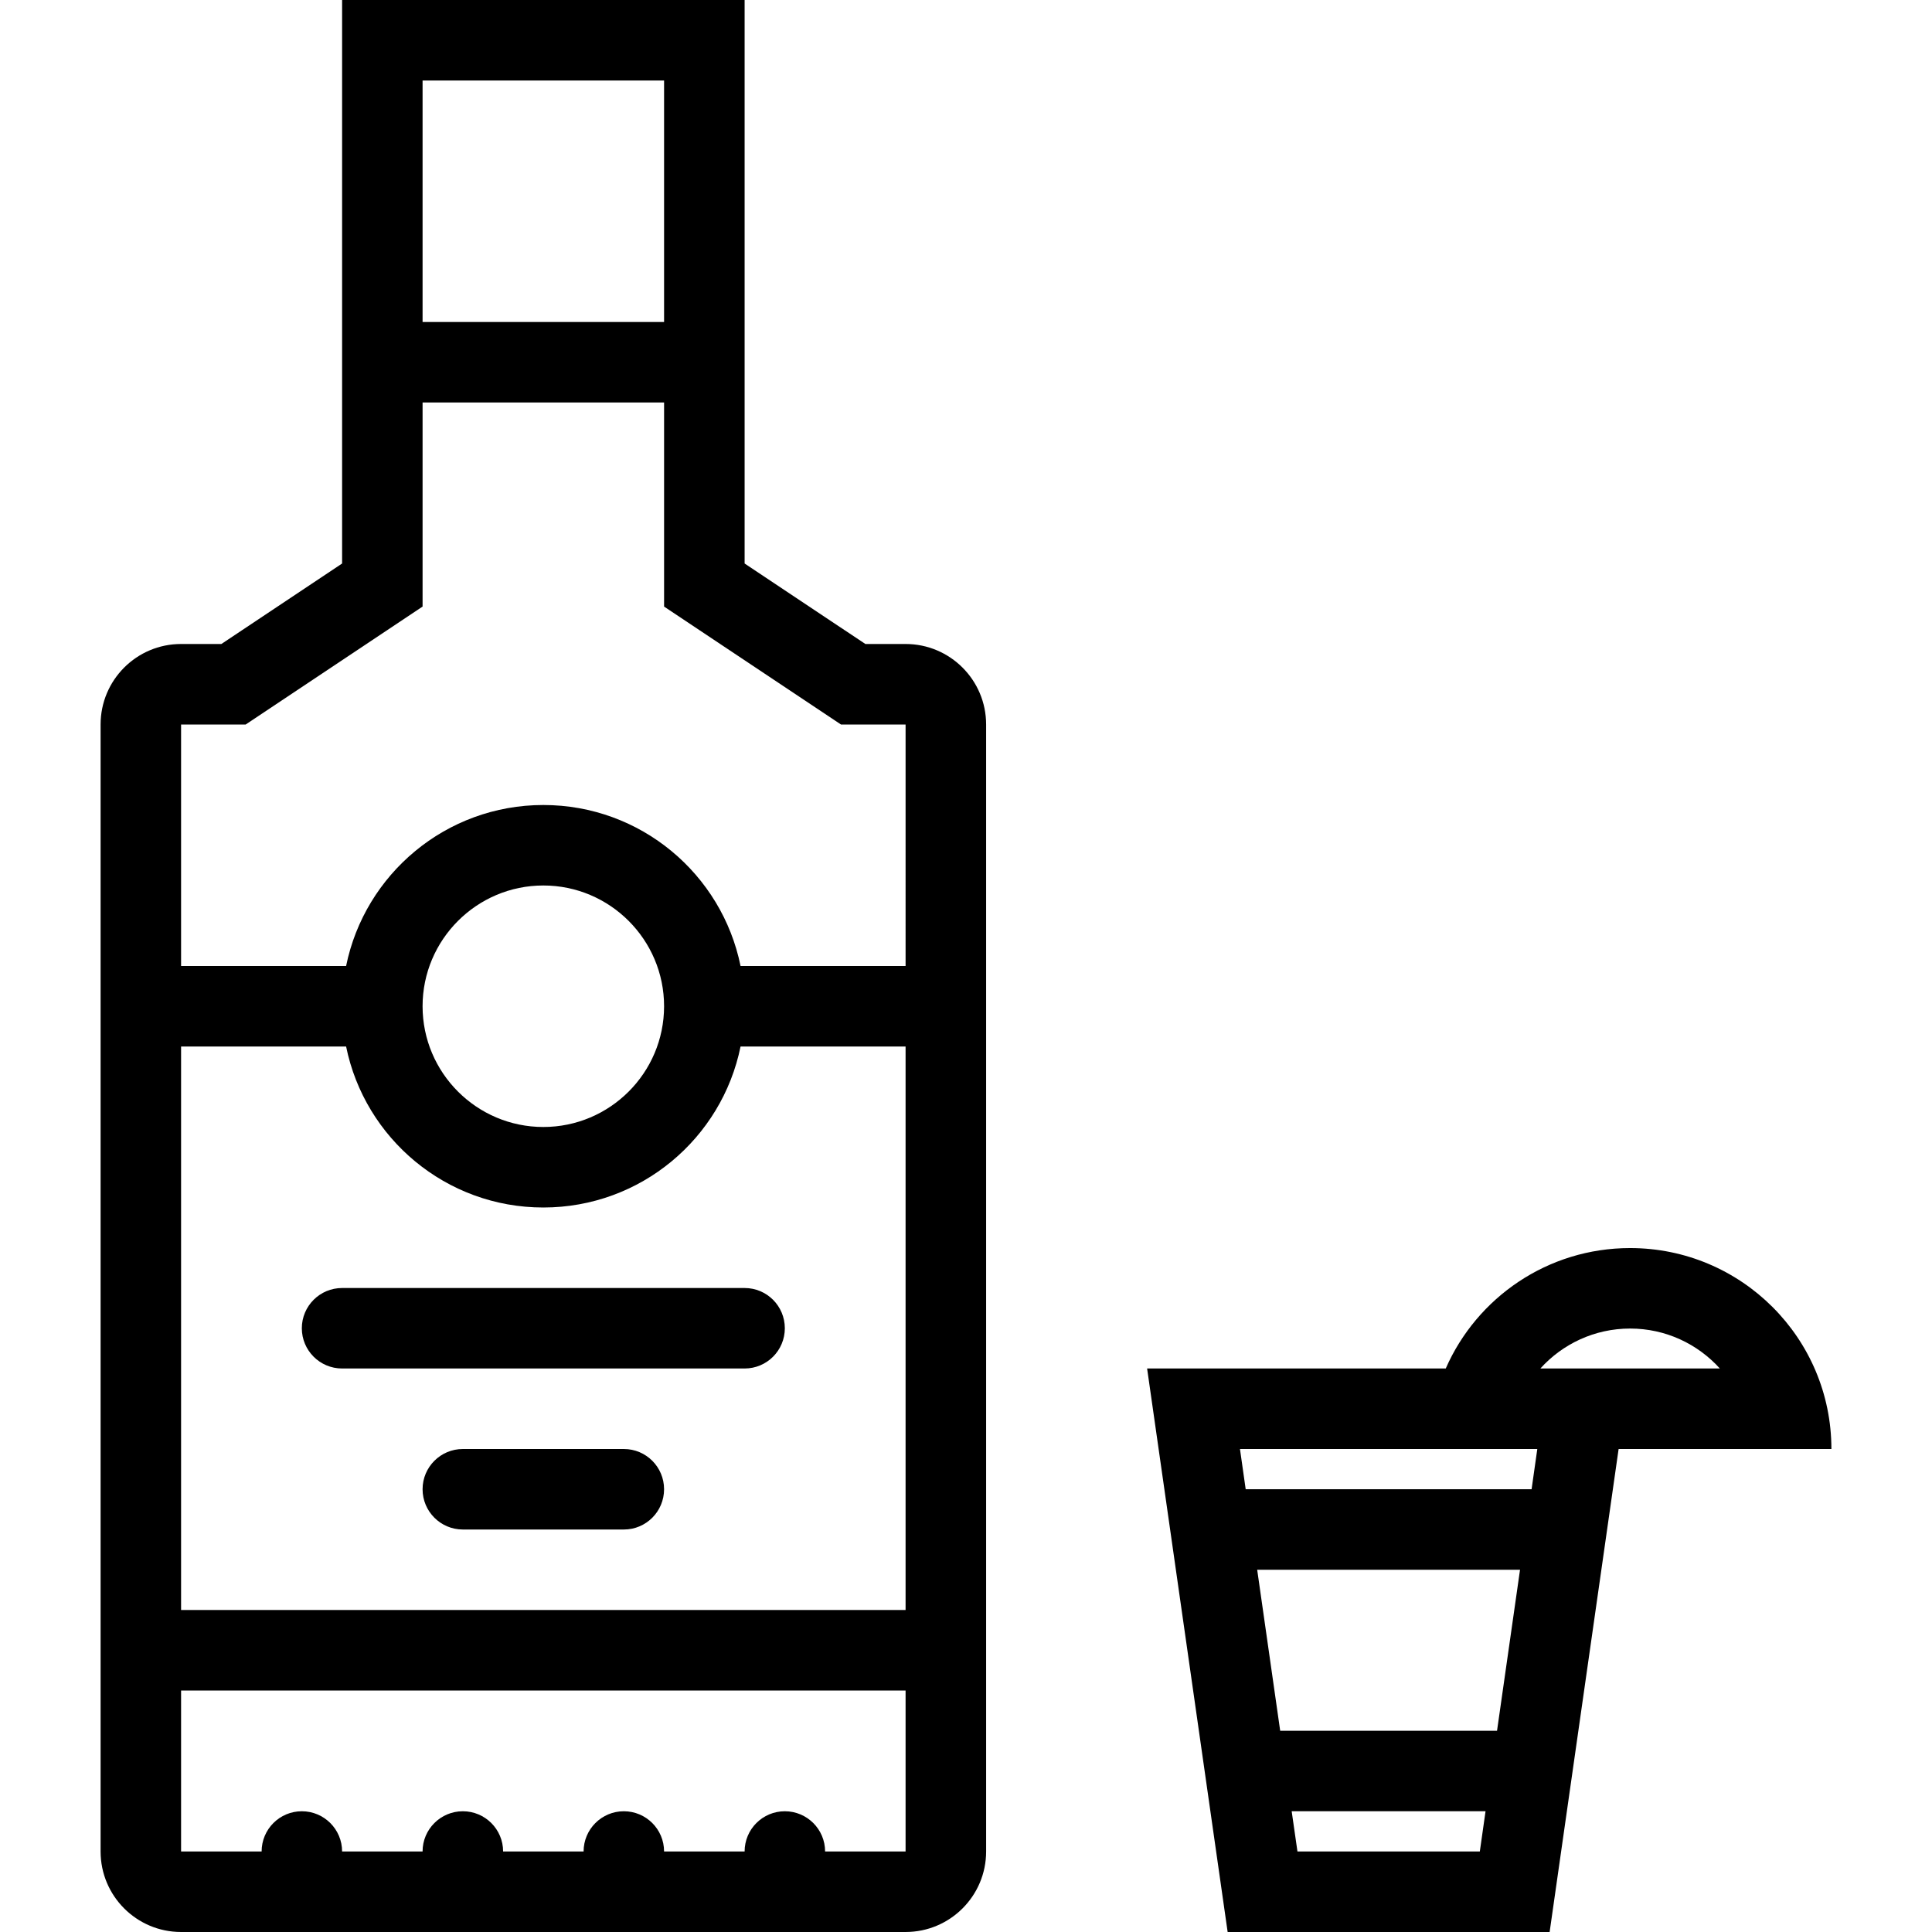 <?xml version="1.0" encoding="iso-8859-1"?>
<!-- Generator: Adobe Illustrator 19.0.0, SVG Export Plug-In . SVG Version: 6.00 Build 0)  -->
<svg version="1.1" id="Layer_1" xmlns="http://www.w3.org/2000/svg" xmlns:xlink="http://www.w3.org/1999/xlink" x="0px" y="0px"
	 viewBox="0 0 511.99 511.99" style="enable-background:new 0 0 511.99 511.99;" xml:space="preserve">
<g>
	<g>
		<path d="M431.987,330.744c-21.858,0-40.624,13.133-48.857,31.914h-79.14l21.343,149.332h85.327l18.281-127.997h56.39
			C485.331,354.58,461.44,330.744,431.987,330.744z M392.16,490.655h-48.327l-1.531-10.663h51.374L392.16,490.655z M396.722,458.656
			h-57.467l-6.094-42.664h69.655L396.722,458.656z M405.879,394.657h-75.765l-1.516-10.664h50.062h28.733L405.879,394.657z
			 M431.987,362.658h-23.78c5.859-6.492,14.359-10.586,23.78-10.586c9.438,0,17.922,4.094,23.781,10.586H431.987z"/>
	</g>
</g>
<g>
	<g>
		<path d="M239.983,170.661h-10.656l-31.999-21.328V0H90.658v149.333l-31.999,21.328H47.987c-11.781,0-21.328,9.554-21.328,21.335
			v63.999v191.997v42.663c0,11.781,9.546,21.335,21.328,21.335h191.997c11.781,0,21.344-9.554,21.344-21.335v-42.663V255.995
			v-63.999C261.327,180.215,251.765,170.661,239.983,170.661z M111.985,21.335h63.999v63.999h-63.999V21.335z M47.987,277.331H91.72
			c4.953,24.343,26.468,42.663,52.265,42.663c25.812,0,47.327-18.32,52.265-42.663h43.733v149.325H47.987V277.331z M111.985,266.659
			c0-17.64,14.359-32,32-32c17.64,0,31.999,14.359,31.999,32c0,17.648-14.359,31.999-31.999,31.999S111.985,284.307,111.985,266.659
			z M239.984,490.655L239.984,490.655h-21.329c0-5.891-4.781-10.663-10.672-10.663c-5.89,0-10.656,4.772-10.656,10.663h-21.344
			c0-5.891-4.766-10.663-10.672-10.663c-5.875,0-10.656,4.772-10.656,10.663h-21.328c0-5.891-4.781-10.663-10.672-10.663
			s-10.672,4.772-10.672,10.663H90.658c0-5.891-4.781-10.663-10.671-10.663s-10.656,4.772-10.656,10.663H47.987v-42.663h191.997
			V490.655z M239.986,255.995H196.25c-4.938-24.344-26.453-42.664-52.265-42.664c-25.797,0-47.312,18.32-52.265,42.664H47.987
			v-63.999h10.672h6.453l5.375-3.586l32-21.328l9.5-6.336v-11.414v-42.671h63.999v42.671v11.414l9.5,6.336l32,21.328l5.375,3.586
			h6.469h10.656V255.995z"/>
	</g>
</g>
<g>
	<g>
		<path d="M197.328,341.33H90.658c-5.89,0-10.671,4.773-10.671,10.664s4.78,10.664,10.671,10.664h106.67
			c5.891,0,10.656-4.773,10.656-10.664S203.219,341.33,197.328,341.33z"/>
	</g>
</g>
<g>
	<g>
		<path d="M165.328,383.993h-42.671c-5.891,0-10.672,4.773-10.672,10.664c0,5.89,4.781,10.671,10.672,10.671h42.671
			c5.891,0,10.656-4.781,10.656-10.671C175.984,388.766,171.219,383.993,165.328,383.993z"/>
	</g>
</g>
<g>
</g>
<g>
</g>
<g>
</g>
<g>
</g>
<g>
</g>
<g>
</g>
<g>
</g>
<g>
</g>
<g>
</g>
<g>
</g>
<g>
</g>
<g>
</g>
<g>
</g>
<g>
</g>
<g>
</g>
</svg>

